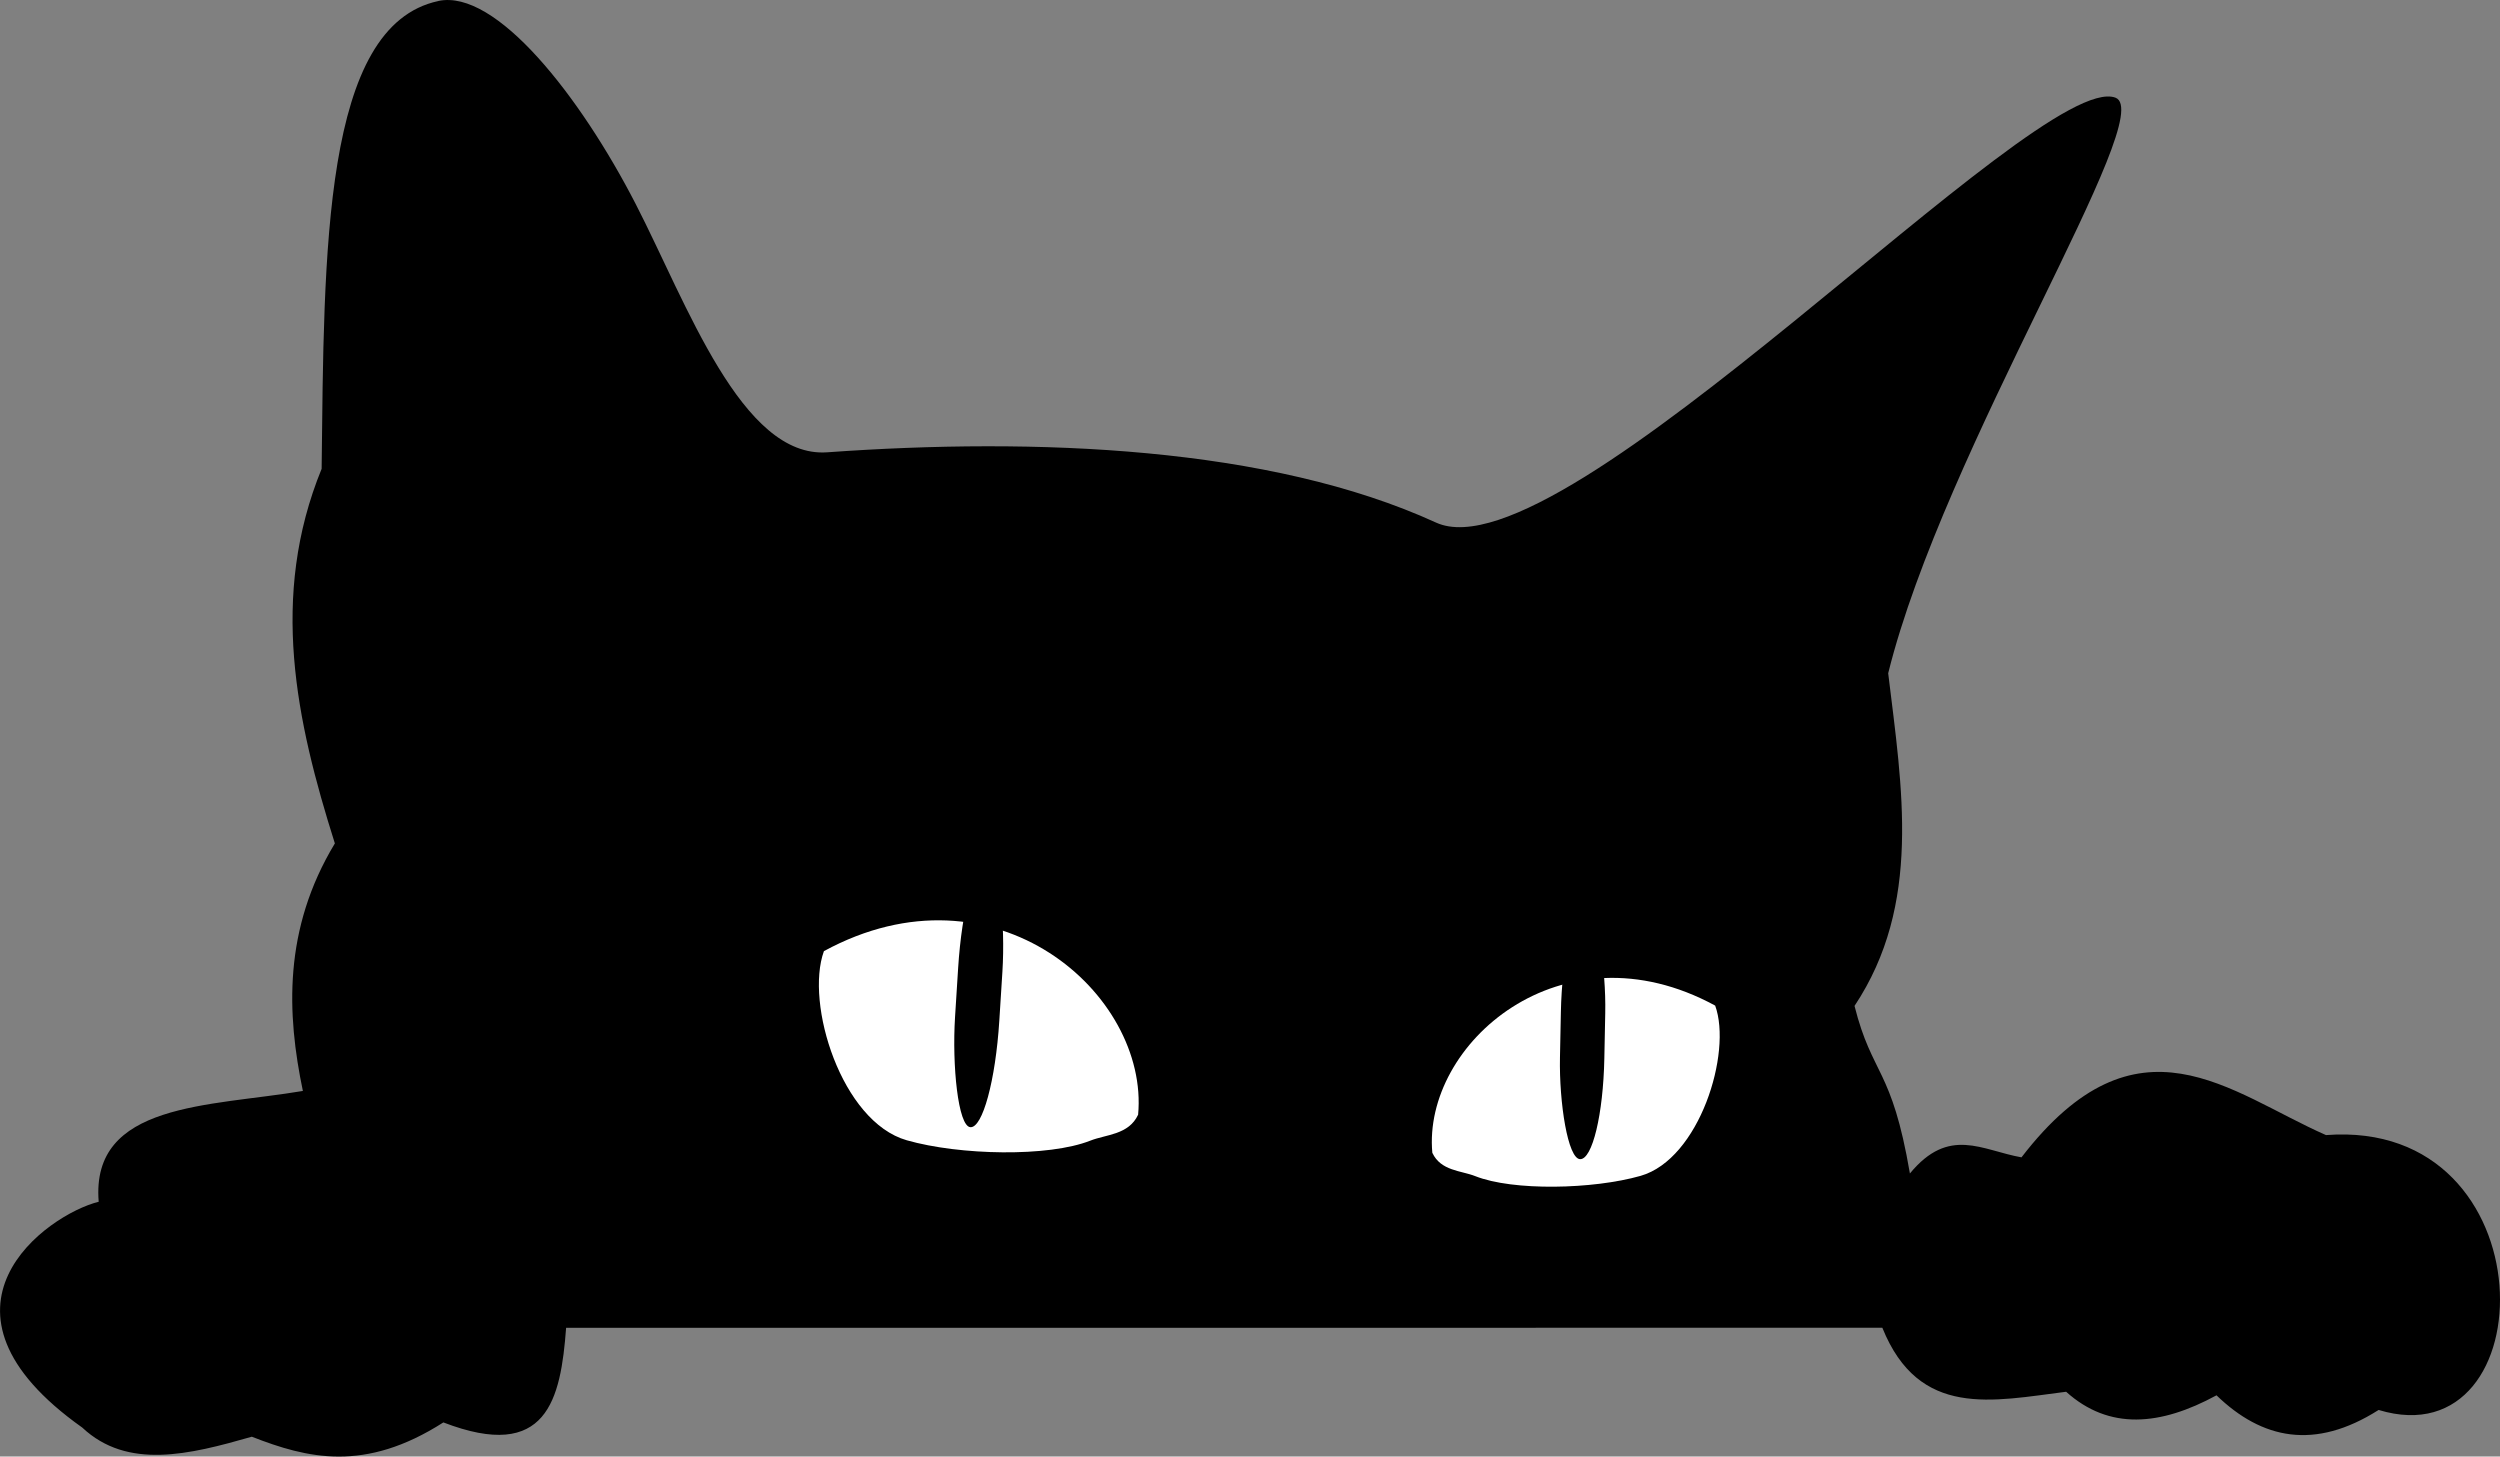 <?xml version="1.0" encoding="UTF-8" standalone="no"?>
<!-- Created with Inkscape (http://www.inkscape.org/) -->

<svg
   width="64.011mm"
   height="37.293mm"
   viewBox="0 0 64.011 37.293"
   version="1.1"
   id="svg2035"
   inkscape:version="1.2.2 (b0a8486541, 2022-12-01)"
   sodipodi:docname="drawing.svg"
   xmlns:inkscape="http://www.inkscape.org/namespaces/inkscape"
   xmlns:sodipodi="http://sodipodi.sourceforge.net/DTD/sodipodi-0.dtd"
   xmlns="http://www.w3.org/2000/svg"
   xmlns:svg="http://www.w3.org/2000/svg">
  <rect x="0" y="0" width="64.011" height="37.293" fill="#808080" stroke="none"/>
  <sodipodi:namedview
     id="namedview2037"
     pagecolor="#ffffff"
     bordercolor="#000000"
     borderopacity="0.25"
     inkscape:showpageshadow="2"
     inkscape:pageopacity="0.0"
     inkscape:pagecheckerboard="0"
     inkscape:deskcolor="#d1d1d1"
     inkscape:document-units="mm"
     showgrid="false"
     inkscape:zoom="1.6864839"
     inkscape:cx="172.84481"
     inkscape:cy="142.60438"
     inkscape:window-width="1280"
     inkscape:window-height="672"
     inkscape:window-x="0"
     inkscape:window-y="25"
     inkscape:window-maximized="1"
     inkscape:current-layer="layer1" />
  <defs
     id="defs2032" />
  <g
     inkscape:label="Layer 1"
     inkscape:groupmode="layer"
     id="layer1"
     transform="translate(-35.001,-79.146)">
    <path
       id="rect355-3"
       style="fill:#000000;fill-opacity:1;stroke-width:0.965"
       d="m 46.224,79.171 c 1.474,-0.314 3.63,2.43 5.058,5.207 1.302,2.532 2.709,6.506 4.899,6.349 5.338,-0.383 11.328,-0.149 15.588,1.799 3.259,1.49 15.4,-11.611 17.395,-10.88 1.127,0.413 -4.387,8.972 -5.817,14.738 0.357,2.946 0.866,5.917 -0.862,8.518 0.454,1.8 0.953,1.567 1.418,4.29 1.002,-1.216 1.841,-0.593 2.857,-0.413 2.97,-3.861 5.326,-1.656 7.796,-0.57 5.749,-0.44 5.646,8.345 1.348,7.038 -1.642,1.042 -2.988,0.748 -4.151,-0.375 -1.437,0.782 -2.748,0.901 -3.85,-0.091 -1.879,0.236 -3.766,0.694 -4.706,-1.639 l -33.701,0.002 c -0.138,1.836 -0.486,3.445 -3.143,2.422 -2.013,1.289 -3.489,0.92 -4.904,0.366 -1.601,0.459 -3.183,0.853 -4.342,-0.234 -4.292,-3.042 -0.907,-5.452 0.421,-5.782 -0.208,-2.549 2.845,-2.434 5.228,-2.837 -0.412,-1.97 -0.509,-4.141 0.819,-6.338 -0.996,-3.15 -1.675,-6.317 -0.339,-9.591 0.064,-5.554 0.025,-11.346 2.99,-11.978 z"
       sodipodi:nodetypes="ssssscccccccccccccccccss" />
    <path
       id="path1791-6"
       style="fill:#ffffff;stroke-width:0.965"
       d="m 64.142,107.687 c -0.241,0.517 -0.815,0.503 -1.223,0.664 -1.07,0.424 -3.346,0.378 -4.701,-0.009 -1.67,-0.477 -2.609,-3.498 -2.121,-4.843 4.381,-2.382 8.327,1.101 8.045,4.187 z"
       sodipodi:nodetypes="csscc" />
    <path
       id="path1848-7"
       style="fill:#ffffff;stroke-width:0.965"
       d="m 71.675,108.663 c 0.217,0.466 0.734,0.453 1.101,0.598 0.963,0.382 3.012,0.34 4.232,-0.008 1.503,-0.43 2.349,-3.149 1.909,-4.359 -3.943,-2.144 -7.497,0.991 -7.242,3.77 z"
       sodipodi:nodetypes="csscc" />
    <rect
       style="fill:#000000;fill-opacity:1;stroke-width:0.965"
       id="rect1905-5"
       width="1.137"
       height="6.812"
       x="65.955"
       y="96.012"
       ry="2.779"
       rx="0.568"
       transform="matrix(0.997,0.081,-0.063,0.998,0,0)" />
    <rect
       style="fill:#000000;fill-opacity:1;stroke-width:0.965"
       id="rect1907-3"
       width="1.136"
       height="6.339"
       x="77.032"
       y="100.702"
       ry="2.591"
       rx="0.568"
       transform="matrix(1,0.023,-0.02,1,0,0)" />
  </g>
</svg>
